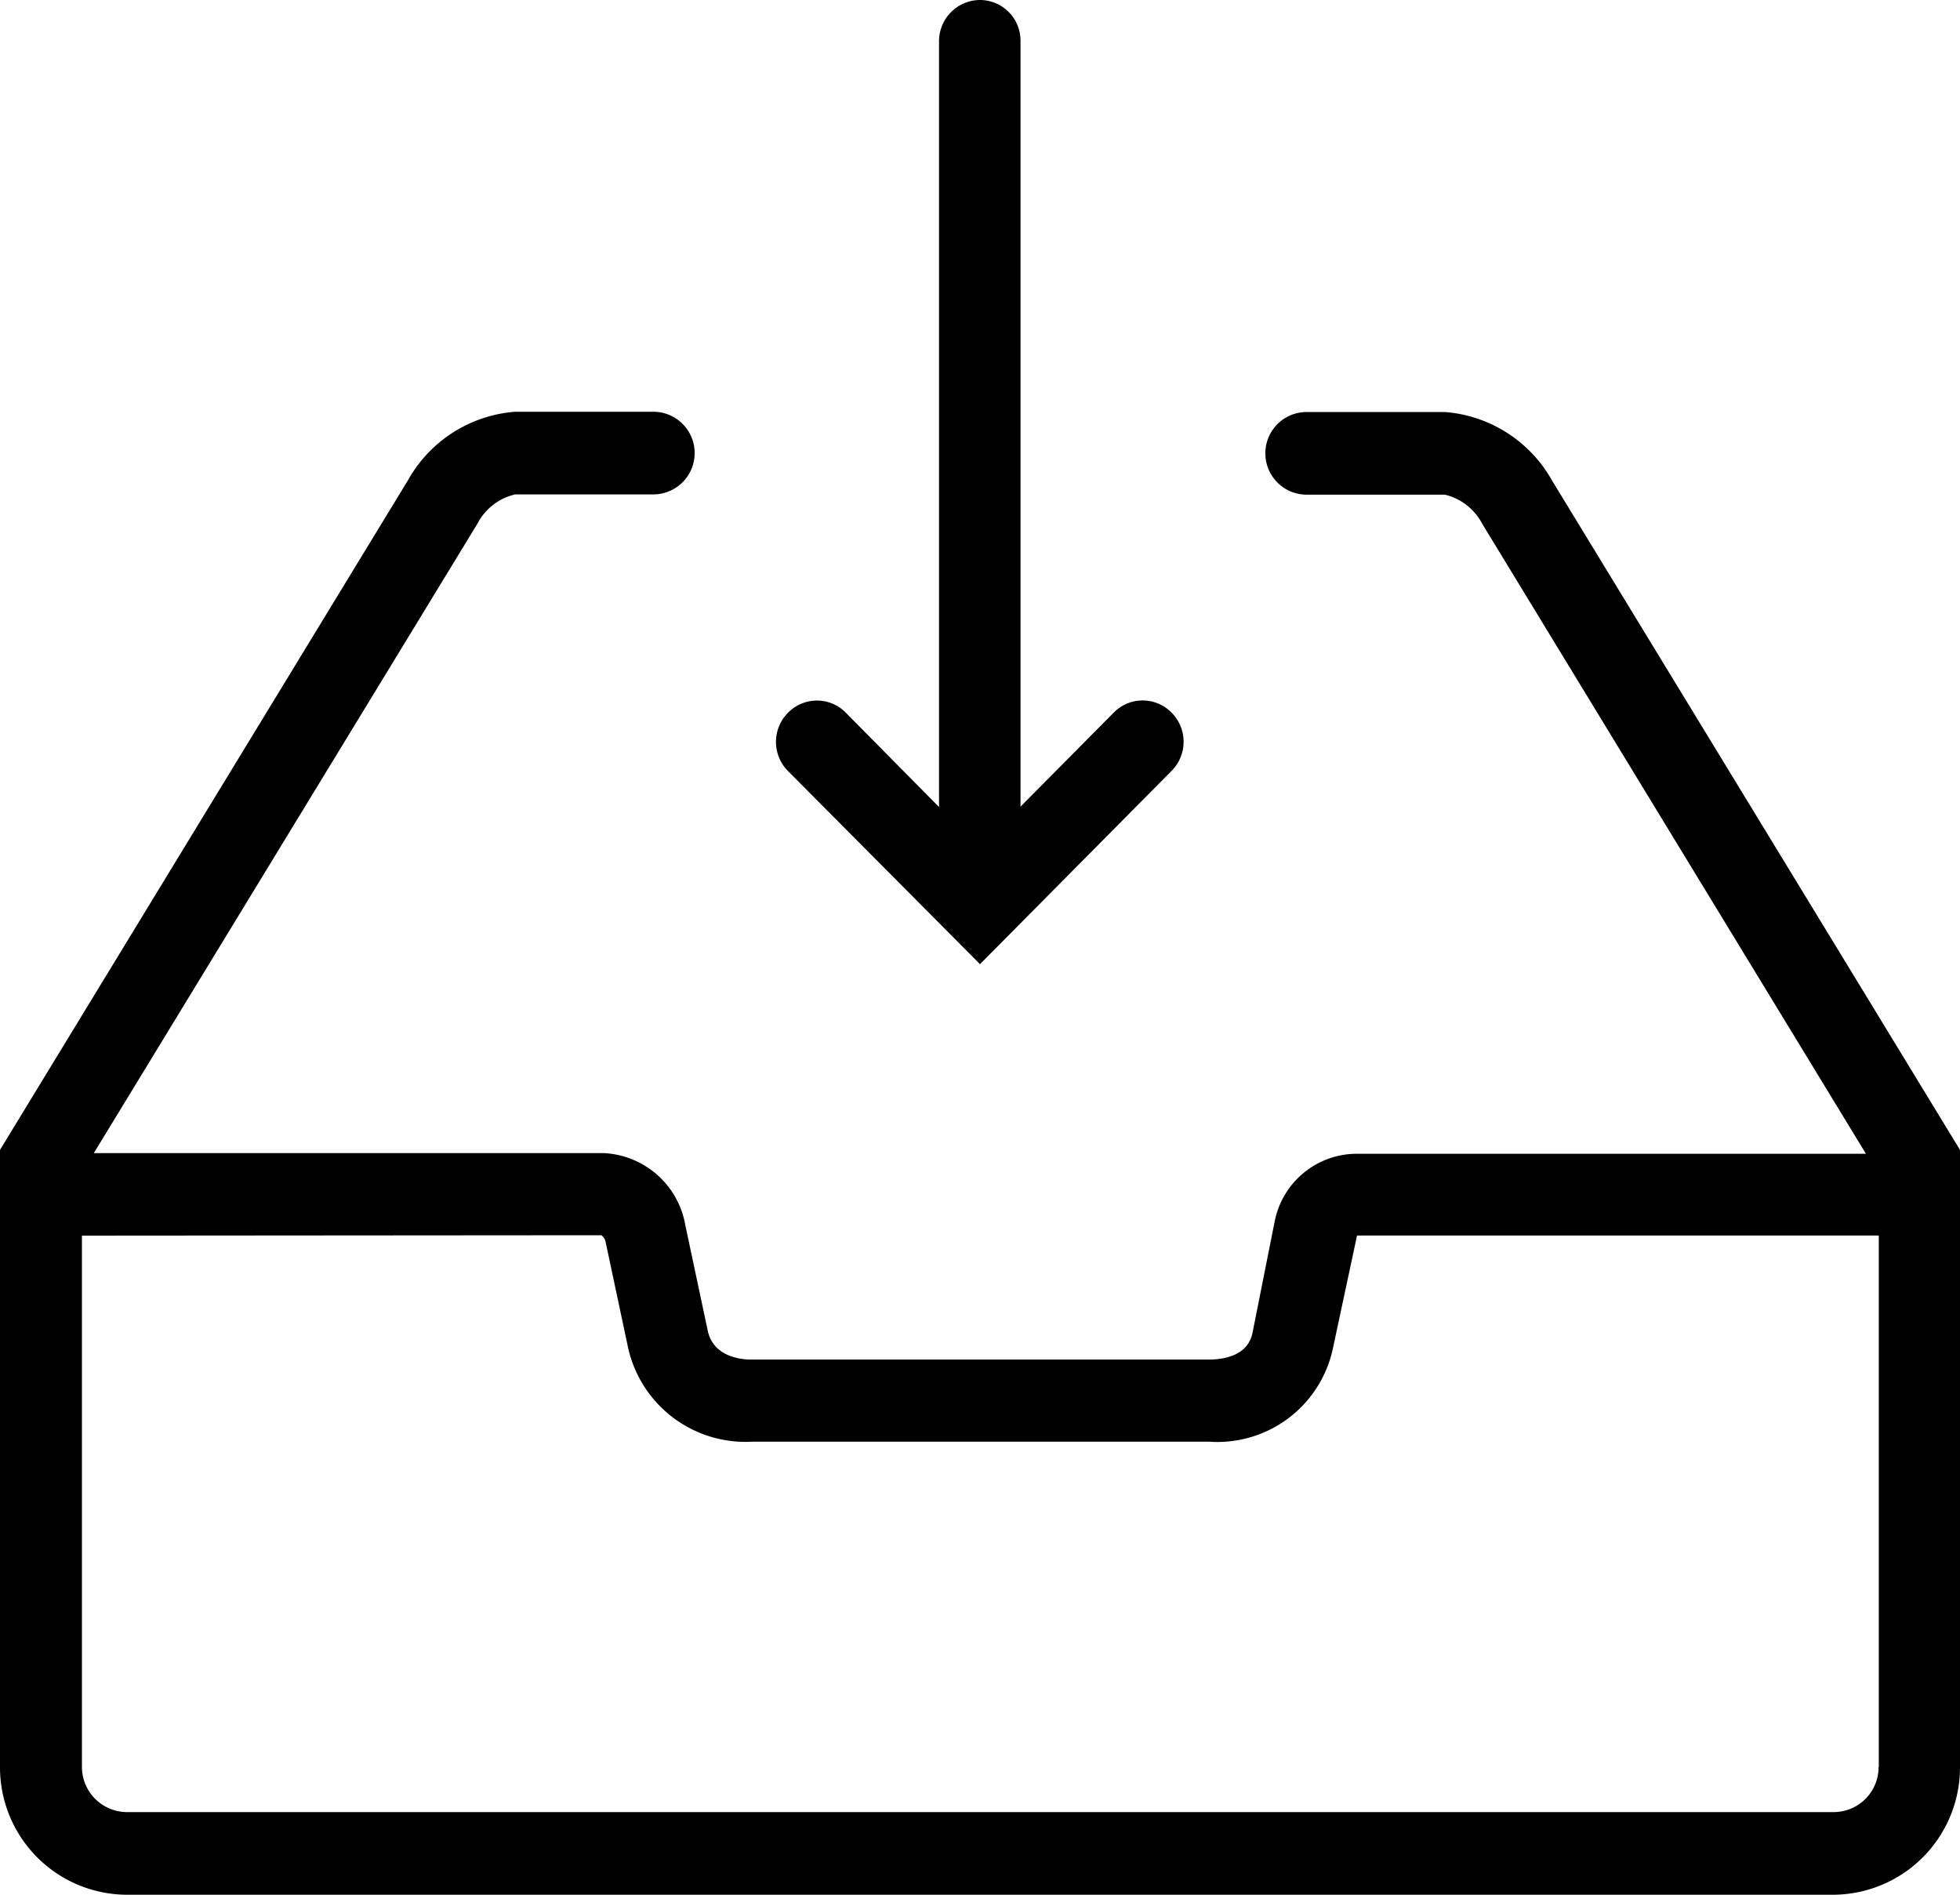 <svg xmlns="http://www.w3.org/2000/svg" viewBox="2030 240 30 29"><g transform="translate(2030 240)"><path d="M23.754,107.746a2.06,2.06,0,0,0-1.641-1.046H20a.632.632,0,0,0,0,1.265h2.115a.875.875,0,0,1,.574.449l5.871,9.639H20.766a1.283,1.283,0,0,0-1.254,1.028l-.34,1.708c-.07.361-.451.414-.674.414h-7c-.135,0-.586-.03-.668-.455l-.34-1.6a1.332,1.332,0,0,0-1.248-1.105H1.436l5.871-9.633a.871.871,0,0,1,.58-.449H10a.632.632,0,0,0,0-1.265H7.887a2.056,2.056,0,0,0-1.641,1.046L0,117.994v9.444a1.949,1.949,0,0,0,1.934,1.956H28.066A1.949,1.949,0,0,0,30,127.438v-9.444Zm5,19.692a.688.688,0,0,1-.68.691H1.934a.692.692,0,0,1-.68-.691v-8.132l7.951-.006a.168.168,0,0,1,.064.1l.34,1.6a1.841,1.841,0,0,0,1.9,1.46h7a1.808,1.808,0,0,0,1.893-1.43l.369-1.726h7.986v8.138Z" transform="translate(0 -100.394)"/><path d="M205.823,14.757l2.941-2.967a.632.632,0,0,0-.018-.892.619.619,0,0,0-.867,0l-1.436,1.448V.632A.622.622,0,0,0,205.823,0a.63.63,0,0,0-.627.632V12.352L203.761,10.9a.619.619,0,0,0-.885.018.632.632,0,0,0,0,.875Z" transform="translate(-190.823)"/></g></svg>